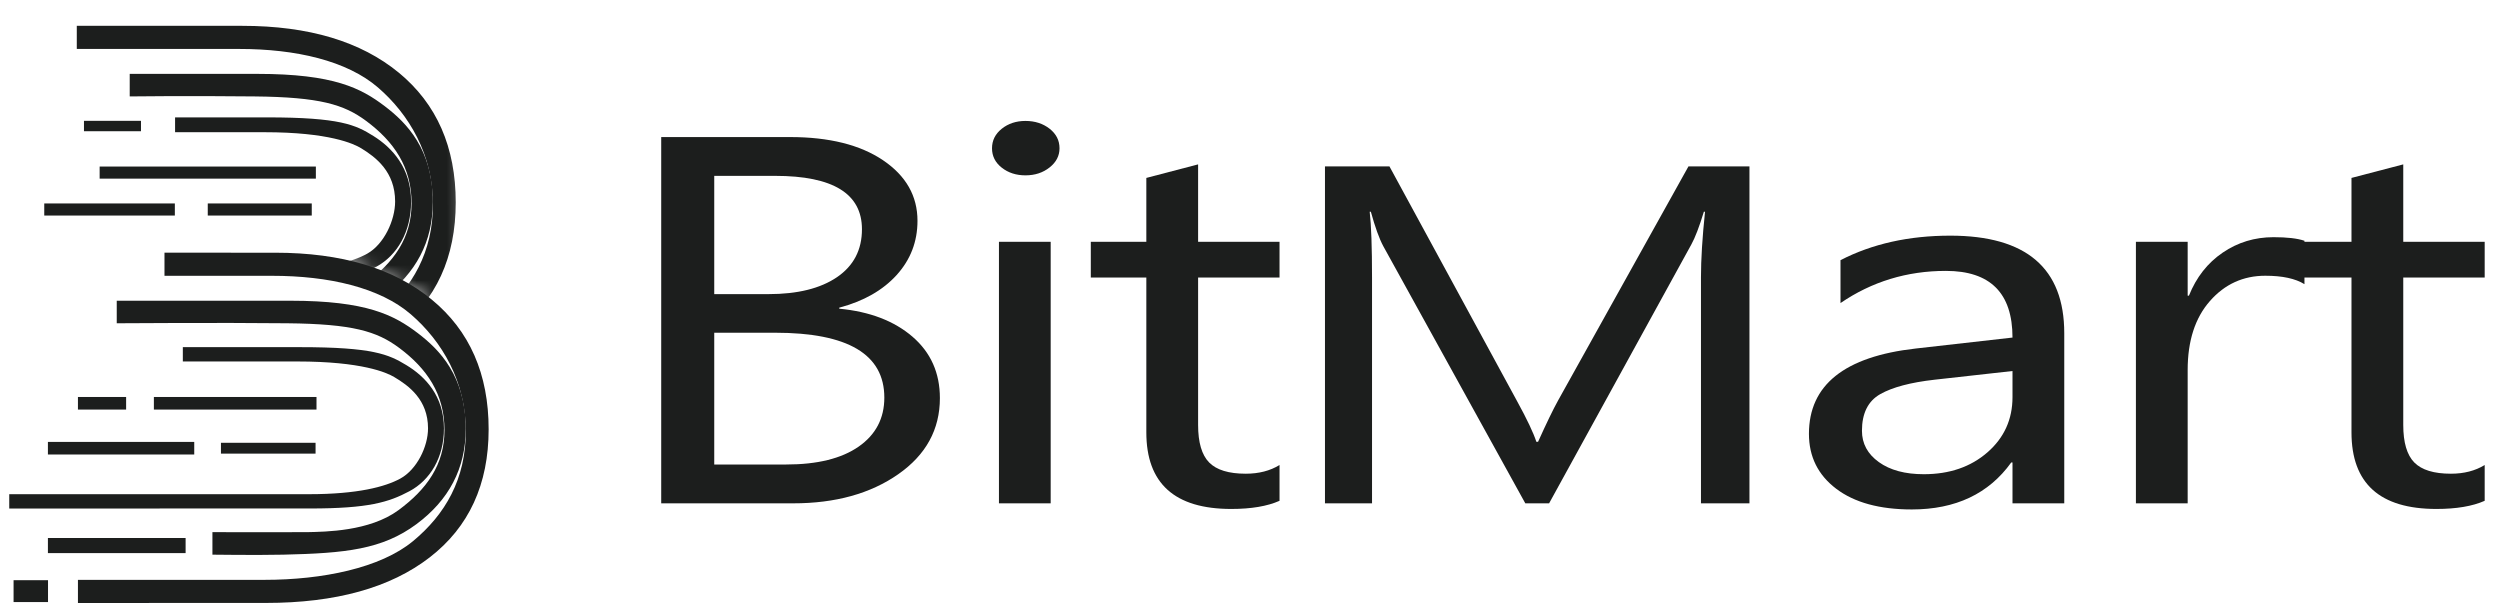 <svg width="165" height="40" viewBox="0 0 165 40" fill="none">
    <mask id="mask0" mask-type="alpha" maskUnits="userSpaceOnUse" x="0" y="0" width="31"
          height="22">
        <path
            d="M0.033 16.742L21.073 16.912C21.073 16.912 25.716 17.502 29.683 20.985C29.908 21.182 30.791 20.985 30.791 20.985L30.684 0.092L0.033 0.127V16.742Z"
            fill="white"></path>
    </mask>
    <g mask="url(#mask0)">
        <path fill-rule="evenodd" clip-rule="evenodd"
              d="M26.322 4.798C23.819 2.737 20.375 1.705 15.991 1.705C10.13 1.705 7.531 1.705 5.068 1.705V3.231C5.068 3.231 10.996 3.231 15.79 3.231C19.517 3.231 22.892 4 24.952 5.779C27.012 7.56 28.574 10.21 28.574 13.482C28.574 16.639 27.222 18.979 25.079 20.749C22.936 22.518 19.115 23.298 15.289 23.298C10.724 23.298 2.972 23.298 2.972 23.298V24.825C2.972 24.825 13.459 24.822 15.374 24.822C19.989 24.822 23.593 23.819 26.188 21.817C28.782 19.812 30.078 16.994 30.078 13.359C30.078 9.714 28.827 6.86 26.322 4.798Z"
              fill="#1C1E1D"></path>
        <path fill-rule="evenodd" clip-rule="evenodd"
              d="M25.396 7.01C23.839 5.828 22.049 4.876 16.985 4.876C11.524 4.878 10.856 4.876 8.561 4.876V6.364C8.561 6.364 12.331 6.315 16.798 6.364C21.115 6.409 22.699 6.896 24.152 7.971C26.011 9.345 27.164 11.041 27.164 13.415C27.164 15.703 25.993 17.323 24.125 18.697C22.214 20.105 19.294 20.121 18.105 20.148C17.656 20.159 11.85 20.148 11.85 20.148V21.636C11.85 21.636 14.74 21.676 16.525 21.634C20.623 21.542 23.055 21.298 25.318 19.616C27.444 18.04 28.567 15.96 28.567 13.325C28.567 9.85 26.829 8.098 25.396 7.01Z"
              fill="#1C1E1D"></path>
        <path fill-rule="evenodd" clip-rule="evenodd"
              d="M24.644 8.974C23.475 8.241 22.449 7.747 17.611 7.747C12.695 7.747 13.622 7.747 11.555 7.747V8.726C11.555 8.726 13.424 8.726 17.444 8.726C21.73 8.726 23.354 9.488 23.846 9.79C24.809 10.38 26.078 11.341 26.078 13.298C26.078 14.55 25.338 16.12 24.246 16.737C23.249 17.298 21.428 17.801 18.219 17.801C17.814 17.801 -1.562 17.801 -1.562 17.801V18.78C-1.562 18.78 16.684 18.78 18.293 18.78C22.161 18.78 23.488 18.351 24.851 17.598C26.219 16.845 27.131 15.296 27.131 13.307C27.131 11.086 25.89 9.754 24.644 8.974Z"
              fill="#1C1E1D"></path>
    </g>
    <g>
        <path fill-rule="evenodd" clip-rule="evenodd"
              d="M28.494 19.772C25.991 17.709 22.545 16.679 18.163 16.679C12.299 16.679 13.321 16.677 10.856 16.677V18.203C10.856 18.203 13.166 18.203 17.96 18.203C21.687 18.203 25.064 18.972 27.124 20.751C29.184 22.532 30.744 25.182 30.744 28.456C30.744 31.611 29.394 33.951 27.251 35.721C25.108 37.49 21.285 38.27 17.459 38.27C12.896 38.27 5.144 38.27 5.144 38.27V39.797C5.144 39.797 15.629 39.794 17.546 39.794C22.161 39.794 25.763 38.793 28.358 36.789C30.952 34.786 32.25 31.966 32.25 28.333C32.25 24.686 30.999 21.832 28.494 19.772Z"
              fill="#1C1E1D"></path>
        <path fill-rule="evenodd" clip-rule="evenodd"
              d="M27.569 21.982C26.011 20.802 24.221 19.848 19.158 19.848C13.694 19.85 10 19.848 7.705 19.848V21.336C7.705 21.336 14.501 21.287 18.97 21.336C23.287 21.381 24.869 21.868 26.322 22.943C28.183 24.32 29.336 26.014 29.336 28.387C29.336 30.675 28.165 32.295 26.297 33.672C24.387 35.077 21.466 35.095 20.275 35.122C19.826 35.131 14.02 35.122 14.02 35.122V36.608C14.02 36.608 16.91 36.648 18.697 36.608C22.793 36.514 25.227 36.27 27.491 34.59C29.613 33.012 30.738 30.932 30.738 28.297C30.738 24.825 29.001 23.07 27.569 21.982Z"
              fill="#1C1E1D"></path>
        <path fill-rule="evenodd" clip-rule="evenodd"
              d="M10.156 27.032H20.889V26.201H10.156V27.032Z"
              fill="#1C1E1D"></path>
        <path fill-rule="evenodd" clip-rule="evenodd"
              d="M14.583 29.939H20.827V29.224H14.583V29.939Z"
              fill="#1C1E1D"></path>
        <path fill-rule="evenodd" clip-rule="evenodd"
              d="M5.144 27.032H8.324V26.201H5.144V27.032Z"
              fill="#1C1E1D"></path>
        <path fill-rule="evenodd" clip-rule="evenodd"
              d="M3.162 29.997H12.82V29.166H3.162V29.997Z" fill="#1C1E1D"></path>
        <path fill-rule="evenodd" clip-rule="evenodd"
              d="M5.542 8.661H9.305V7.975H5.542V8.661Z"
              fill="#1C1E1D"></path>
        <path fill-rule="evenodd" clip-rule="evenodd"
              d="M2.921 14.226H11.54V13.428H2.921V14.226Z"
              fill="#1C1E1D"></path>
        <path fill-rule="evenodd" clip-rule="evenodd"
              d="M3.162 36.505H12.25V35.508H3.162V36.505Z"
              fill="#1C1E1D"></path>
        <path fill-rule="evenodd" clip-rule="evenodd"
              d="M0.896 39.736H3.169V38.293H0.896V39.736Z"
              fill="#1C1E1D"></path>
        <path fill-rule="evenodd" clip-rule="evenodd"
              d="M6.576 11.79H20.847V10.992H6.576V11.79Z" fill="#1C1E1D"></path>
        <path fill-rule="evenodd" clip-rule="evenodd"
              d="M13.712 14.226H20.576V13.428H13.712V14.226Z"
              fill="#1C1E1D"></path>
        <path fill-rule="evenodd" clip-rule="evenodd"
              d="M26.816 24.096C25.645 23.388 24.619 22.912 19.783 22.912C14.867 22.912 14.132 22.912 12.067 22.912V23.857C12.067 23.857 15.593 23.857 19.613 23.857C23.899 23.857 25.526 24.592 26.018 24.885C26.979 25.455 28.25 26.38 28.25 28.27C28.25 29.479 27.511 30.994 26.416 31.589C25.419 32.132 23.598 32.617 20.389 32.617C19.984 32.617 0.61 32.617 0.61 32.617V33.562C0.61 33.562 18.856 33.56 20.463 33.56C24.333 33.56 25.66 33.146 27.023 32.42C28.389 31.692 29.301 30.197 29.301 28.277C29.301 26.134 28.063 24.849 26.816 24.096Z"
              fill="#1C1E1D"></path>
        <path fill-rule="evenodd" clip-rule="evenodd"
              d="M47.14 21.96V30.657H51.89C53.944 30.657 55.537 30.264 56.67 29.477C57.801 28.69 58.366 27.611 58.366 26.241C58.366 23.385 55.964 21.96 51.16 21.96H47.14ZM47.14 11.607V19.412H50.724C52.639 19.412 54.145 19.039 55.242 18.293C56.34 17.544 56.889 16.491 56.889 15.131C56.889 12.782 54.979 11.607 51.16 11.607H47.14ZM43.64 33.22V9.046H52.141C54.722 9.046 56.771 9.557 58.284 10.579C59.797 11.602 60.554 12.934 60.554 14.574C60.554 15.946 60.096 17.137 59.18 18.15C58.264 19.16 56.999 19.879 55.39 20.306V20.373C57.403 20.565 59.012 21.18 60.221 22.219C61.43 23.26 62.033 24.612 62.033 26.275C62.033 28.342 61.117 30.018 59.285 31.298C57.45 32.579 55.14 33.22 52.349 33.22H43.64Z"
              fill="#1C1E1D"></path>
        <path fill-rule="evenodd" clip-rule="evenodd"
              d="M65.931 33.22H69.345V15.957H65.931V33.22ZM67.68 11.573C67.068 11.573 66.547 11.405 66.118 11.068C65.687 10.73 65.473 10.304 65.473 9.788C65.473 9.269 65.687 8.84 66.118 8.496C66.547 8.154 67.068 7.982 67.68 7.982C68.304 7.982 68.836 8.154 69.274 8.496C69.712 8.84 69.928 9.269 69.928 9.788C69.928 10.281 69.712 10.704 69.274 11.05C68.836 11.399 68.304 11.573 67.68 11.573Z"
              fill="#1C1E1D"></path>
        <path fill-rule="evenodd" clip-rule="evenodd"
              d="M84.449 33.053C83.642 33.412 82.581 33.591 81.262 33.591C77.526 33.591 75.658 31.906 75.658 28.534V18.317H71.993V15.957H75.658V11.743L79.075 10.849V15.957H84.449V18.317H79.075V28.045C79.075 29.202 79.318 30.029 79.803 30.523C80.29 31.017 81.095 31.265 82.221 31.265C83.081 31.265 83.823 31.075 84.449 30.691V33.053Z"
              fill="#1C1E1D"></path>
        <path fill-rule="evenodd" clip-rule="evenodd"
              d="M115.464 33.22H112.264V18.302C112.264 17.122 112.353 15.68 112.532 13.973H112.456C112.15 14.976 111.873 15.694 111.631 16.13L102.241 33.22H100.67L91.3 16.253C91.032 15.756 90.757 14.997 90.476 13.973H90.4C90.503 14.863 90.554 16.315 90.554 18.331V33.22H87.448V10.981H91.703L100.134 26.489C100.787 27.678 101.207 28.567 101.399 29.157H101.513C102.063 27.937 102.503 27.028 102.836 26.427L111.439 10.981H115.464V33.22Z"
              fill="#1C1E1D"></path>
        <path fill-rule="evenodd" clip-rule="evenodd"
              d="M132.825 24.487L127.68 25.061C126.096 25.24 124.903 25.557 124.096 26.013C123.292 26.469 122.889 27.276 122.889 28.431C122.889 29.276 123.26 29.964 124.004 30.498C124.746 31.032 125.736 31.298 126.972 31.298C128.666 31.298 130.065 30.818 131.169 29.857C132.273 28.896 132.825 27.68 132.825 26.208V24.487ZM136.241 33.22H132.825V30.523H132.742C131.256 32.59 129.068 33.624 126.181 33.624C124.056 33.624 122.393 33.169 121.191 32.259C119.991 31.35 119.39 30.141 119.39 28.634C119.39 25.41 121.736 23.533 126.431 23.003L132.825 22.279C132.825 19.345 131.359 17.879 128.429 17.879C125.861 17.879 123.542 18.588 121.473 20.002V17.171C123.569 16.091 125.987 15.553 128.722 15.553C133.734 15.553 136.241 17.698 136.241 21.993V33.22Z"
              fill="#1C1E1D"></path>
        <path fill-rule="evenodd" clip-rule="evenodd"
              d="M152.094 18.755C151.497 18.384 150.635 18.199 149.51 18.199C148.054 18.199 146.833 18.755 145.855 19.868C144.876 20.981 144.386 22.498 144.386 24.42V33.22H140.97V15.957H144.386V19.515H144.469C144.956 18.299 145.698 17.354 146.699 16.673C147.698 15.993 148.816 15.654 150.051 15.654C150.941 15.654 151.62 15.732 152.094 15.89V18.755Z"
              fill="#1C1E1D"></path>
        <path fill-rule="evenodd" clip-rule="evenodd"
              d="M163.989 33.053C163.182 33.412 162.121 33.591 160.802 33.591C157.066 33.591 155.198 31.906 155.198 28.534V18.317H151.533V15.957H155.198V11.743L158.615 10.849V15.957H163.989V18.317H158.615V28.045C158.615 29.202 158.858 30.029 159.343 30.523C159.83 31.017 160.635 31.265 161.761 31.265C162.621 31.265 163.363 31.075 163.989 30.691V33.053Z"
              fill="#1C1E1D"></path>
    </g>
</svg>
